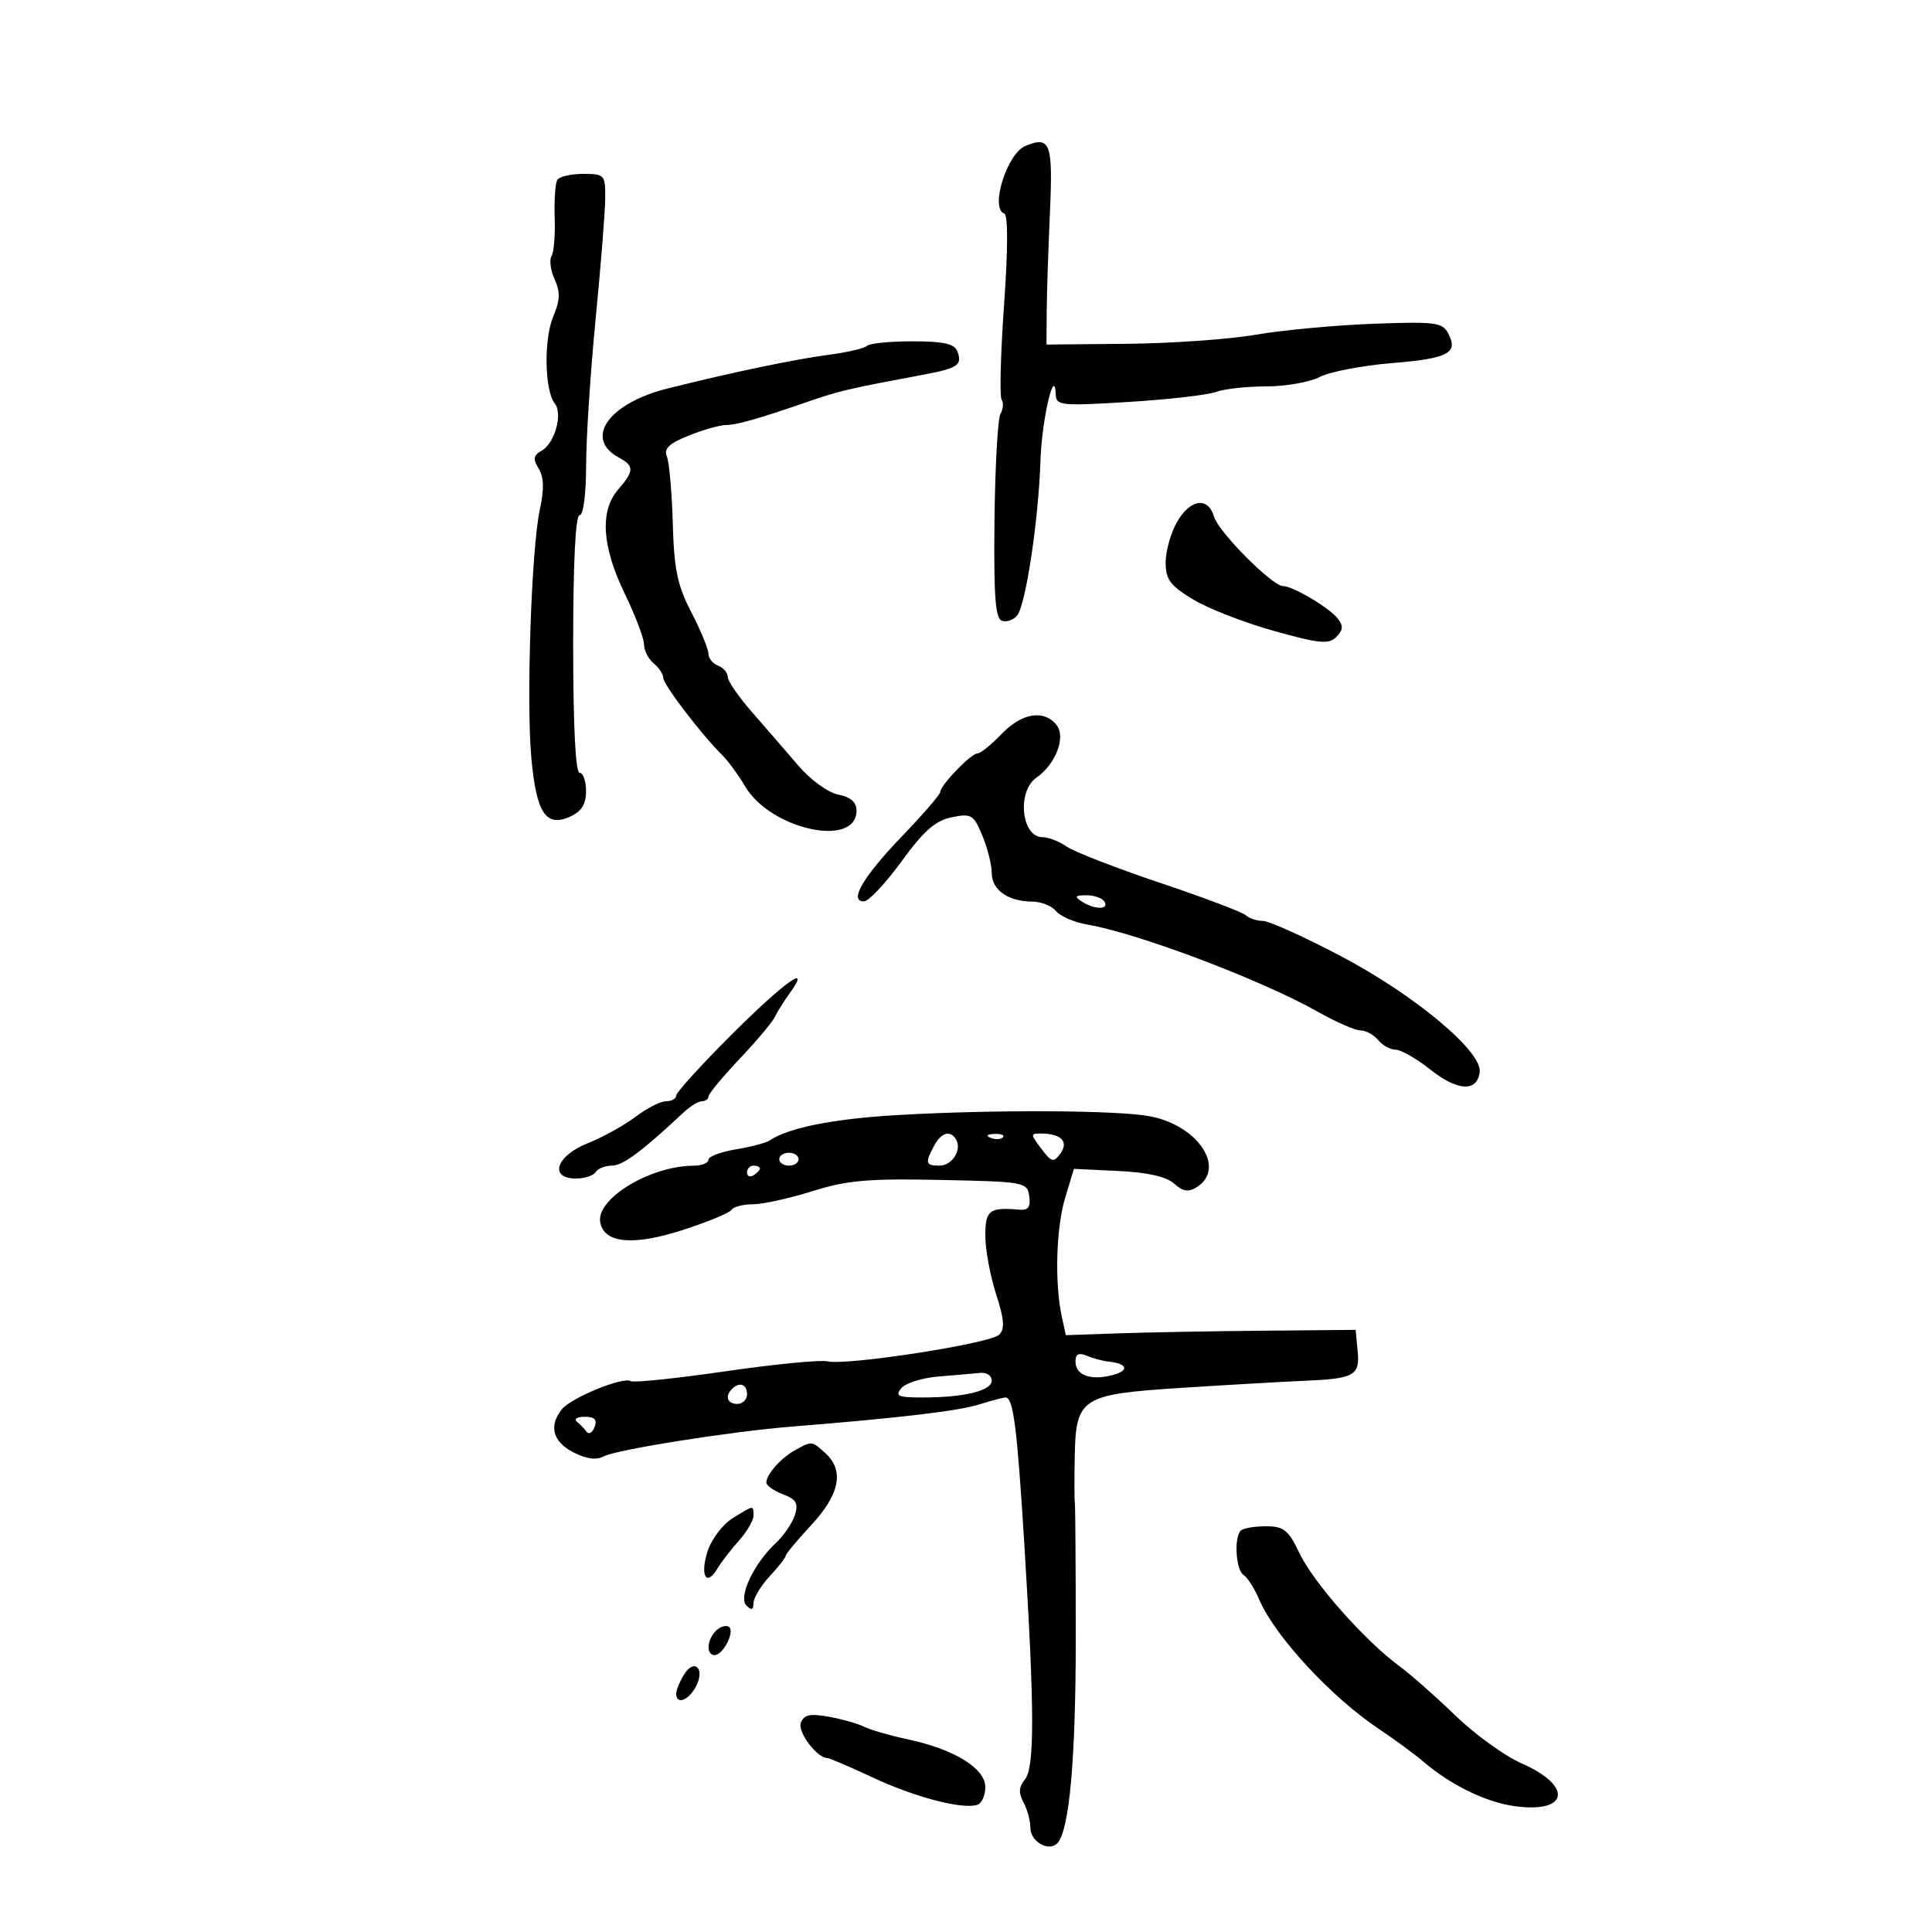 <svg xmlns="http://www.w3.org/2000/svg" width="300" height="300" viewBox="0 0 300 300" version="1.1">
	<path d="M 159.229 22.658 C 156.355 23.840, 153.689 32.371, 155.945 33.167 C 156.538 33.376, 156.526 38.646, 155.913 47.294 C 155.376 54.880, 155.202 61.518, 155.527 62.044 C 155.852 62.570, 155.777 63.552, 155.360 64.227 C 154.943 64.901, 154.522 72.300, 154.425 80.667 C 154.290 92.372, 154.549 95.997, 155.551 96.381 C 156.268 96.656, 157.340 96.296, 157.934 95.580 C 159.276 93.962, 161.255 80.832, 161.563 71.500 C 161.772 65.161, 163.770 56.576, 163.937 61.304 C 163.995 62.974, 164.832 63.056, 175.250 62.413 C 181.438 62.032, 187.542 61.333, 188.815 60.860 C 190.088 60.387, 193.598 60, 196.615 60 C 199.631 60, 203.376 59.340, 204.937 58.533 C 206.497 57.726, 211.537 56.759, 216.137 56.383 C 224.911 55.667, 226.508 54.818, 224.862 51.743 C 223.962 50.060, 222.818 49.917, 213.182 50.277 C 207.307 50.497, 199.125 51.261, 195 51.974 C 190.875 52.688, 181.875 53.323, 175 53.386 L 162.500 53.500 162.531 48.500 C 162.548 45.750, 162.773 38.787, 163.031 33.027 C 163.516 22.195, 163.102 21.065, 159.229 22.658 M 86.538 27.938 C 86.220 28.454, 86.037 31.085, 86.133 33.785 C 86.228 36.486, 86.007 39.180, 85.641 39.773 C 85.274 40.365, 85.493 41.989, 86.127 43.380 C 87.027 45.355, 86.975 46.632, 85.891 49.205 C 84.417 52.701, 84.569 60.722, 86.144 62.654 C 87.420 64.218, 86.160 68.808, 84.138 69.957 C 82.823 70.705, 82.726 71.260, 83.648 72.768 C 84.458 74.093, 84.512 75.950, 83.833 79.073 C 82.515 85.134, 81.703 108.894, 82.512 117.765 C 83.285 126.257, 84.787 128.510, 88.534 126.802 C 90.313 125.992, 91 124.887, 91 122.839 C 91 121.278, 90.550 120, 90 120 C 89.367 120, 89 112.667, 89 100 C 89 87.333, 89.367 80, 90 80 C 90.580 80, 91.005 76.742, 91.012 72.250 C 91.019 67.987, 91.685 57.750, 92.492 49.500 C 93.299 41.250, 93.968 32.813, 93.979 30.750 C 93.999 27.139, 93.872 27, 90.559 27 C 88.666 27, 86.857 27.422, 86.538 27.938 M 134.632 53.701 C 134.247 54.087, 131.584 54.711, 128.716 55.089 C 123.352 55.794, 113.906 57.767, 103.689 60.316 C 94.475 62.615, 90.606 68.113, 96.125 71.067 C 98.500 72.338, 98.480 73.141, 96 76 C 93.111 79.331, 93.452 84.836, 97 92.161 C 98.650 95.568, 100 99.120, 100 100.055 C 100 100.990, 100.675 102.315, 101.500 103 C 102.325 103.685, 103 104.706, 103 105.269 C 103 106.303, 108.899 114.039, 112.113 117.219 C 113.069 118.165, 114.672 120.346, 115.675 122.065 C 119.610 128.805, 133 131.745, 133 125.868 C 133 124.560, 132.095 123.769, 130.157 123.381 C 128.544 123.059, 125.840 121.086, 123.907 118.823 C 122.033 116.628, 118.813 112.907, 116.750 110.554 C 114.688 108.201, 113 105.750, 113 105.107 C 113 104.464, 112.325 103.678, 111.500 103.362 C 110.675 103.045, 110 102.201, 110 101.485 C 110 100.770, 108.811 97.894, 107.359 95.094 C 105.186 90.906, 104.674 88.452, 104.469 81.252 C 104.332 76.438, 103.920 71.772, 103.553 70.881 C 103.050 69.658, 103.883 68.864, 106.964 67.631 C 109.206 66.734, 111.787 66, 112.699 66 C 114.388 66, 117.950 64.979, 126 62.186 C 130.222 60.721, 132.075 60.294, 143.510 58.157 C 148.725 57.182, 149.468 56.661, 148.655 54.543 C 148.207 53.376, 146.512 53, 141.698 53 C 138.197 53, 135.018 53.315, 134.632 53.701 M 182.750 81.087 C 181.787 82.778, 181.001 85.588, 181.002 87.331 C 181.003 89.987, 181.691 90.917, 185.252 93.075 C 187.588 94.492, 193.244 96.694, 197.819 97.970 C 204.930 99.953, 206.337 100.088, 207.508 98.895 C 208.579 97.804, 208.618 97.173, 207.686 96 C 206.354 94.323, 200.723 91, 199.214 91 C 197.550 91, 189.225 82.627, 188.527 80.250 C 187.591 77.068, 184.808 77.471, 182.750 81.087 M 155.500 114 C 153.919 115.650, 152.239 117, 151.765 117 C 150.772 117, 146 121.951, 146 122.982 C 146 123.361, 143.328 126.454, 140.061 129.854 C 133.988 136.178, 131.743 140.036, 134.183 139.958 C 134.907 139.935, 137.525 137.138, 140 133.743 C 143.463 128.992, 145.258 127.416, 147.786 126.904 C 150.837 126.286, 151.178 126.489, 152.536 129.741 C 153.341 131.668, 154 134.298, 154 135.587 C 154 138.190, 156.588 140, 160.312 140 C 161.656 140, 163.305 140.663, 163.978 141.474 C 164.651 142.284, 166.843 143.227, 168.850 143.568 C 176.693 144.904, 195.921 152.178, 204.622 157.102 C 207.439 158.696, 210.421 160, 211.249 160 C 212.077 160, 213.315 160.675, 214 161.500 C 214.685 162.325, 215.913 163, 216.729 163 C 217.545 163, 219.960 164.384, 222.095 166.075 C 226.338 169.436, 229.349 169.598, 229.768 166.490 C 230.201 163.281, 219.659 154.485, 208.097 148.408 C 202.438 145.433, 197.042 143, 196.105 143 C 195.167 143, 193.972 142.604, 193.450 142.121 C 192.928 141.637, 186.924 139.368, 180.109 137.079 C 173.294 134.789, 166.781 132.260, 165.636 131.458 C 164.492 130.656, 162.803 130, 161.884 130 C 158.601 130, 157.866 122.908, 160.927 120.764 C 163.970 118.632, 165.567 114.388, 164.025 112.530 C 162.039 110.137, 158.639 110.723, 155.500 114 M 168 140 C 169.970 141.273, 172.287 141.273, 171.500 140 C 171.160 139.450, 169.896 139.007, 168.691 139.015 C 166.910 139.028, 166.781 139.212, 168 140 M 113.638 160.619 C 108.887 165.359, 105 169.634, 105 170.119 C 105 170.603, 104.295 171, 103.433 171 C 102.572 171, 100.434 172.087, 98.683 173.417 C 96.932 174.746, 93.588 176.594, 91.250 177.525 C 86.347 179.477, 85.183 183, 89.441 183 C 90.784 183, 92.160 182.550, 92.500 182 C 92.840 181.450, 93.976 181, 95.025 181 C 96.707 181, 99.739 178.748, 106.134 172.750 C 107.160 171.787, 108.450 171, 109 171 C 109.550 171, 110.009 170.662, 110.020 170.250 C 110.030 169.838, 112.203 167.213, 114.848 164.417 C 117.493 161.622, 119.953 158.697, 120.315 157.917 C 120.676 157.138, 121.708 155.488, 122.608 154.250 C 126.157 149.369, 121.844 152.431, 113.638 160.619 M 139.356 173.147 C 129.401 173.725, 122.423 175.113, 119.500 177.096 C 118.950 177.469, 116.588 178.089, 114.250 178.475 C 111.912 178.860, 110 179.586, 110 180.088 C 110 180.590, 108.987 181.003, 107.750 181.006 C 100.959 181.022, 92.498 186.155, 93.206 189.829 C 93.827 193.056, 98.298 193.476, 105.923 191.025 C 109.841 189.765, 113.287 188.344, 113.582 187.867 C 113.877 187.390, 115.366 187, 116.891 187 C 118.416 187, 122.574 186.086, 126.132 184.970 C 131.548 183.270, 134.789 182.985, 146.050 183.220 C 159.140 183.493, 159.509 183.560, 159.820 185.751 C 160.057 187.419, 159.669 187.960, 158.320 187.842 C 153.620 187.431, 153 187.903, 153 191.885 C 153 194.022, 153.749 198.088, 154.664 200.922 C 155.947 204.894, 156.056 206.344, 155.141 207.259 C 153.772 208.628, 131.486 212.083, 128.500 211.389 C 127.400 211.133, 120.254 211.831, 112.619 212.940 C 104.984 214.049, 98.377 214.733, 97.935 214.460 C 96.758 213.733, 88.708 217.029, 87.250 218.834 C 85.179 221.399, 85.828 223.860, 89.009 225.505 C 91.045 226.558, 92.581 226.764, 93.759 226.143 C 95.774 225.081, 113.491 222.278, 123 221.516 C 139.610 220.186, 148.782 219.104, 151.993 218.096 C 153.915 217.493, 155.778 217, 156.135 217 C 157.350 217, 157.933 221.573, 159.073 240.042 C 160.653 265.633, 160.667 274.491, 159.132 276.341 C 158.194 277.471, 158.142 278.396, 158.931 279.870 C 159.519 280.969, 160 282.750, 160 283.827 C 160 285.942, 162.817 287.583, 164.152 286.248 C 166.043 284.357, 167.047 273.260, 167.043 254.309 C 167.041 243.203, 166.977 233.753, 166.901 233.309 C 166.825 232.864, 166.816 229.688, 166.882 226.250 C 167.057 217.003, 167.827 216.508, 183.587 215.497 C 190.689 215.041, 199.108 214.558, 202.297 214.423 C 210.356 214.083, 211.187 213.628, 210.814 209.757 L 210.500 206.500 196 206.633 C 188.025 206.706, 177.900 206.892, 173.500 207.045 L 165.500 207.324 164.868 204.412 C 163.748 199.245, 163.994 190.619, 165.395 186 L 166.760 181.500 173.630 181.828 C 178.195 182.047, 181.107 182.704, 182.309 183.786 C 183.670 185.013, 184.535 185.154, 185.809 184.356 C 190.453 181.445, 186.070 174.771, 178.573 173.337 C 173.545 172.376, 154.244 172.283, 139.356 173.147 M 145.035 177.934 C 143.607 180.604, 143.718 181, 145.893 181 C 147.860 181, 149.423 178.494, 148.444 176.910 C 147.536 175.440, 146.146 175.858, 145.035 177.934 M 153.813 176.683 C 154.534 176.972, 155.397 176.936, 155.729 176.604 C 156.061 176.272, 155.471 176.036, 154.417 176.079 C 153.252 176.127, 153.015 176.364, 153.813 176.683 M 161.691 178.366 C 163.289 180.484, 163.599 180.563, 164.653 179.122 C 165.990 177.294, 164.801 176.042, 161.703 176.015 C 159.978 176.001, 159.977 176.094, 161.691 178.366 M 121 180 C 121 180.550, 121.675 181, 122.500 181 C 123.325 181, 124 180.550, 124 180 C 124 179.450, 123.325 179, 122.500 179 C 121.675 179, 121 179.450, 121 180 M 116 182.059 C 116 182.641, 116.450 182.840, 117 182.500 C 117.550 182.160, 118 181.684, 118 181.441 C 118 181.198, 117.550 181, 117 181 C 116.450 181, 116 181.477, 116 182.059 M 167 211.424 C 167 213.524, 169.293 214.394, 172.620 213.559 C 175.369 212.869, 175.164 211.754, 172.230 211.442 C 171.278 211.341, 169.713 210.927, 168.750 210.522 C 167.496 209.995, 167 210.250, 167 211.424 M 145.830 213.732 C 143.261 213.936, 140.618 214.755, 139.957 215.552 C 138.938 216.780, 139.439 217, 143.253 217 C 149.734 217, 154 215.958, 154 214.375 C 154 213.619, 153.213 213.081, 152.250 213.180 C 151.287 213.279, 148.398 213.528, 145.830 213.732 M 113.667 215.667 C 112.516 216.817, 112.938 218, 114.500 218 C 115.325 218, 116 217.325, 116 216.500 C 116 214.938, 114.817 214.516, 113.667 215.667 M 89.572 220.750 C 90.069 221.162, 90.757 221.875, 91.099 222.334 C 91.442 222.792, 91.995 222.455, 92.329 221.584 C 92.767 220.443, 92.339 220, 90.802 220 C 89.628 220, 89.074 220.338, 89.572 220.750 M 123.500 225.155 C 121.279 226.370, 119 228.933, 119 230.216 C 119 230.674, 120.155 231.489, 121.567 232.026 C 123.643 232.815, 123.999 233.432, 123.428 235.251 C 123.040 236.488, 121.703 238.451, 120.458 239.613 C 117.028 242.813, 114.599 247.999, 115.915 249.315 C 116.695 250.095, 117 249.990, 117 248.940 C 117 248.137, 118.125 246.266, 119.500 244.783 C 120.875 243.301, 122 241.862, 122 241.587 C 122 241.312, 123.794 239.155, 125.988 236.793 C 130.399 232.043, 131.127 228.330, 128.171 225.655 C 126.040 223.726, 126.100 223.732, 123.500 225.155 M 113.751 235.757 C 112.240 236.695, 110.507 238.963, 109.902 240.798 C 108.656 244.574, 109.648 246.478, 111.367 243.612 C 111.990 242.573, 113.513 240.595, 114.750 239.216 C 115.987 237.837, 117 236.099, 117 235.354 C 117 233.693, 117.102 233.680, 113.751 235.757 M 192.667 237.667 C 191.585 238.748, 191.905 243.823, 193.102 244.563 C 193.708 244.938, 194.800 246.652, 195.529 248.372 C 197.920 254.017, 206.717 263.537, 214.080 268.447 C 216.511 270.068, 219.625 272.356, 221 273.531 C 225.281 277.189, 230.698 279.834, 235.187 280.458 C 243.597 281.625, 244.290 277.331, 236.262 273.809 C 233.643 272.660, 229.025 269.324, 226 266.396 C 222.975 263.468, 219.040 259.998, 217.255 258.684 C 211.947 254.775, 204.002 245.803, 201.818 241.250 C 200.044 237.551, 199.362 237, 196.557 237 C 194.784 237, 193.033 237.300, 192.667 237.667 M 111.160 253.240 C 109.754 254.646, 109.631 257, 110.965 257 C 112.311 257, 114.192 253.236, 113.163 252.601 C 112.699 252.314, 111.798 252.602, 111.160 253.240 M 106.225 260.011 C 105.551 261.090, 105 262.429, 105 262.986 C 105 264.755, 106.887 264.080, 108.057 261.893 C 109.530 259.141, 107.848 257.413, 106.225 260.011 M 124.358 267.508 C 123.810 268.938, 126.872 273, 128.500 273 C 128.821 273, 132.007 274.367, 135.580 276.037 C 142.115 279.093, 149.480 281.007, 151.768 280.244 C 152.445 280.018, 153 278.790, 153 277.515 C 153 274.601, 148.234 271.645, 141.054 270.105 C 138.190 269.491, 135.093 268.600, 134.173 268.126 C 133.253 267.651, 130.807 266.958, 128.737 266.584 C 125.781 266.050, 124.842 266.248, 124.358 267.508" stroke="none" fill="black" fill-rule="evenodd"/>
</svg>